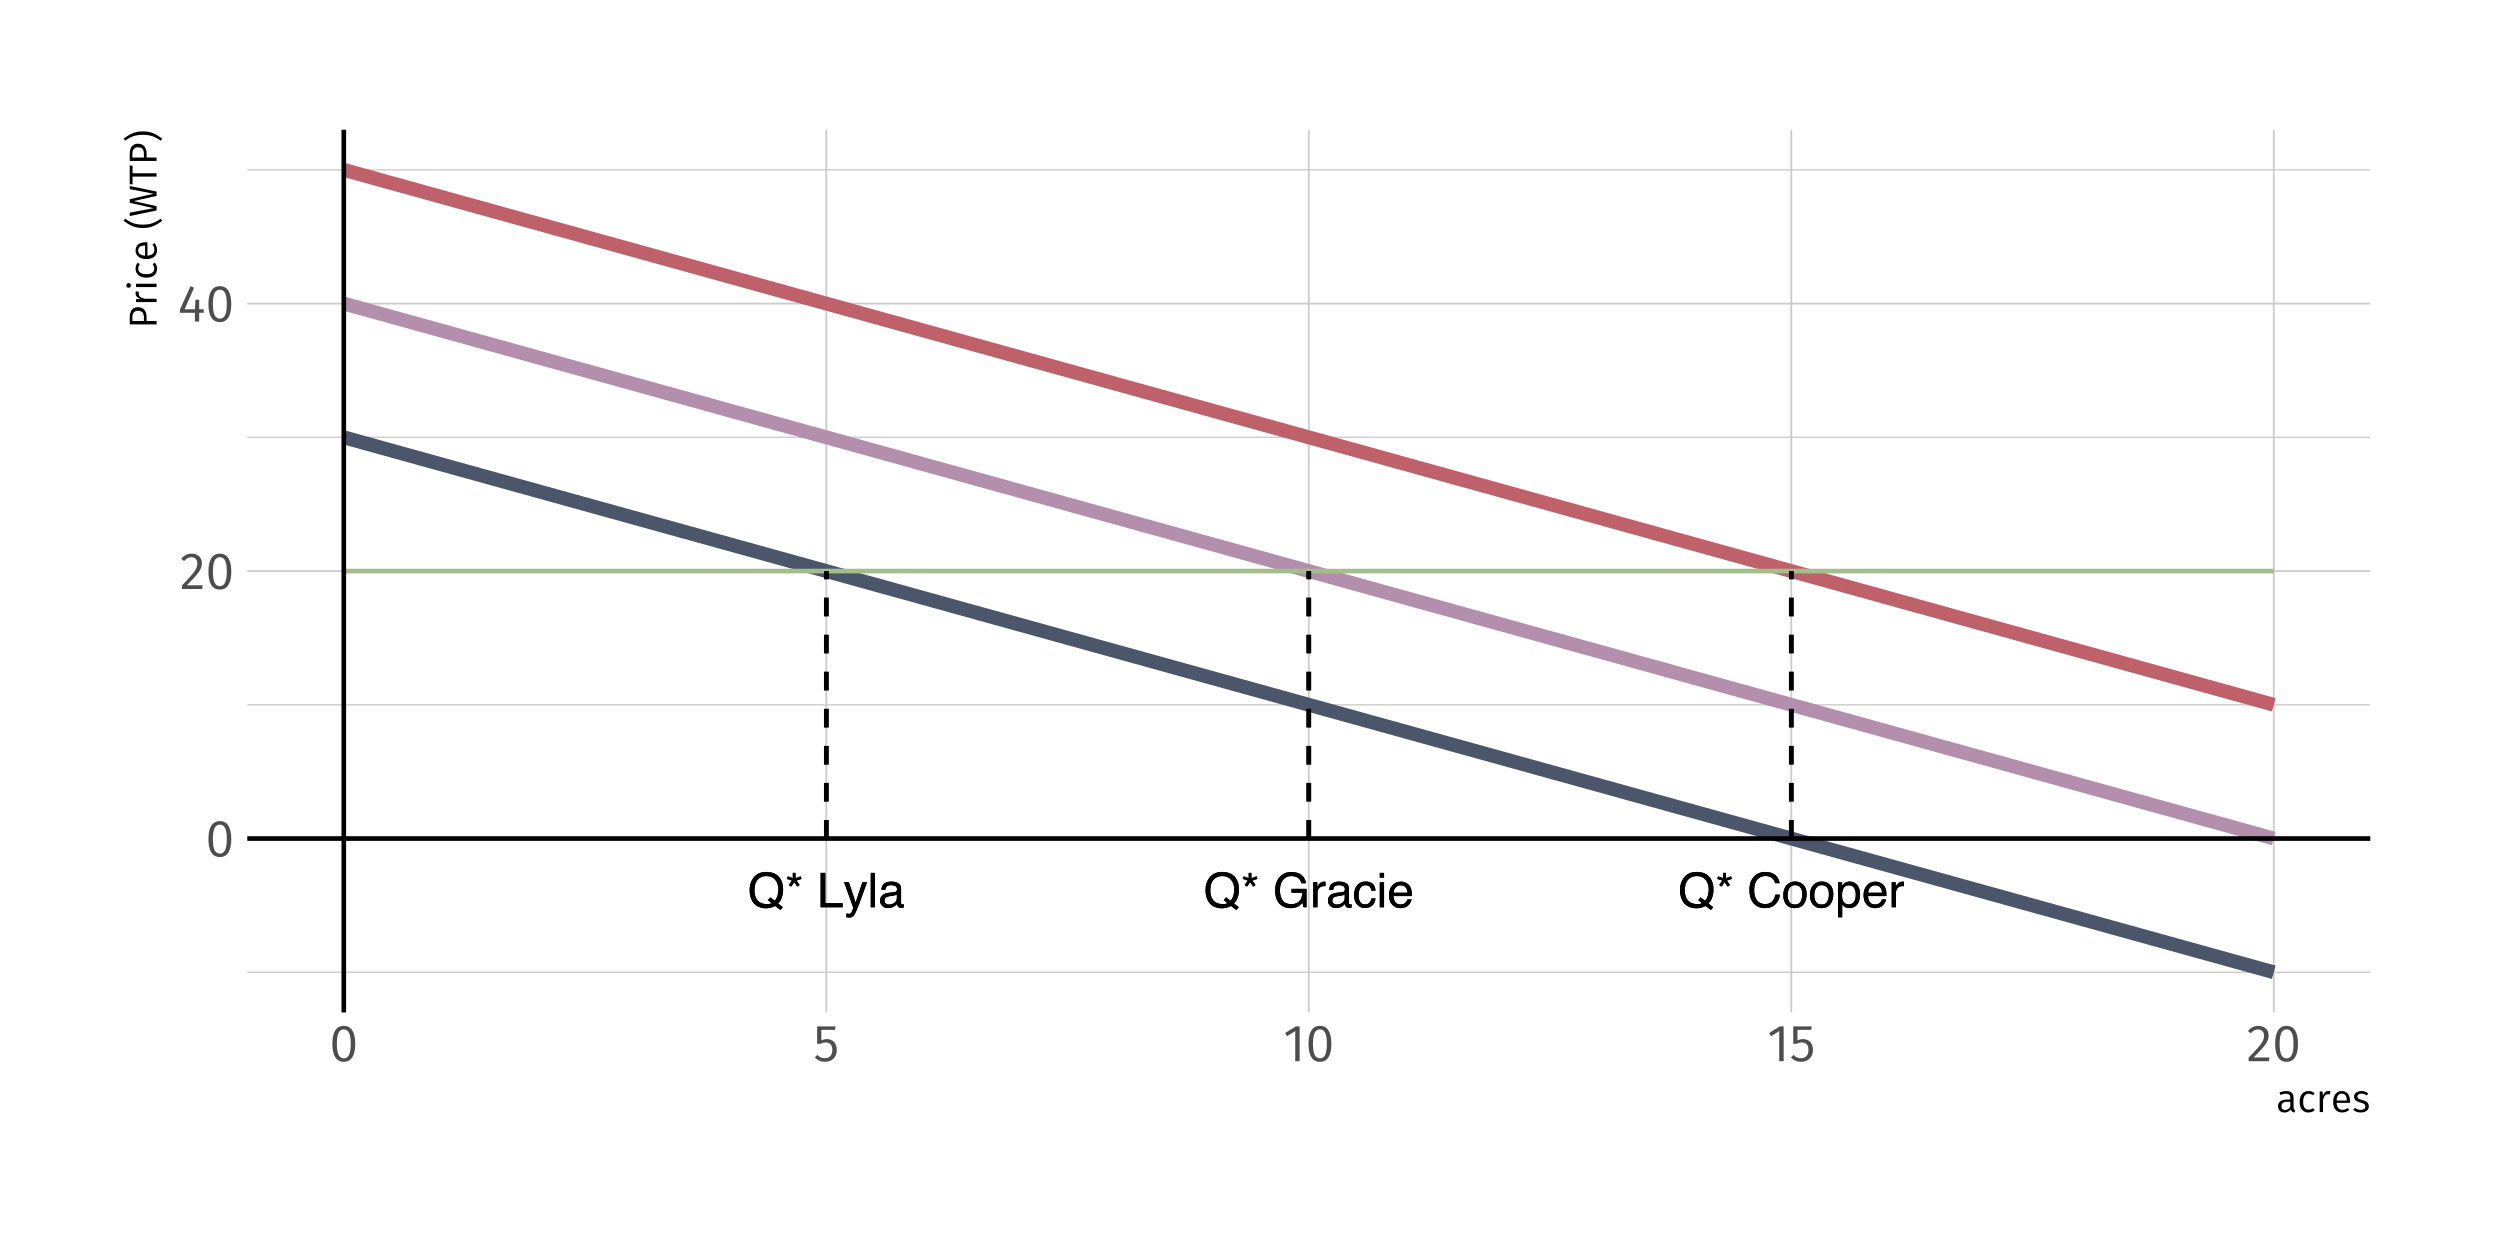 <?xml version="1.0" encoding="UTF-8"?>
<svg xmlns="http://www.w3.org/2000/svg" xmlns:xlink="http://www.w3.org/1999/xlink" width="576pt" height="288pt" viewBox="0 0 576 288" version="1.1">
<defs>
<g>
<symbol overflow="visible" id="glyph0-0">
<path style="stroke:none;" d="M 0.359 0 L 0.359 -7.922 L 6.641 -7.922 L 6.641 0 Z M 5.656 -1 L 5.656 -6.938 L 1.344 -6.938 L 1.344 -1 Z M 5.656 -1 "/>
</symbol>
<symbol overflow="visible" id="glyph0-1">
<path style="stroke:none;" d="M 8.094 -0.016 L 7.547 0.625 L 6.328 -0.297 C 6.035 -0.141 5.719 -0.016 5.375 0.078 C 5.031 0.18 4.656 0.234 4.25 0.234 C 3.02 0.234 2.055 -0.164 1.359 -0.969 C 0.742 -1.758 0.438 -2.742 0.438 -3.922 C 0.438 -4.992 0.703 -5.91 1.234 -6.672 C 1.91 -7.648 2.922 -8.141 4.266 -8.141 C 5.66 -8.141 6.695 -7.691 7.375 -6.797 C 7.895 -6.086 8.156 -5.188 8.156 -4.094 C 8.156 -3.582 8.094 -3.094 7.969 -2.625 C 7.781 -1.906 7.457 -1.32 7 -0.875 Z M 4.375 -0.734 C 4.594 -0.734 4.801 -0.742 5 -0.766 C 5.195 -0.797 5.363 -0.859 5.5 -0.953 L 4.641 -1.641 L 5.172 -2.297 L 6.219 -1.5 C 6.539 -1.875 6.758 -2.289 6.875 -2.75 C 7 -3.219 7.062 -3.66 7.062 -4.078 C 7.062 -5.016 6.816 -5.766 6.328 -6.328 C 5.836 -6.898 5.172 -7.188 4.328 -7.188 C 3.473 -7.188 2.797 -6.91 2.297 -6.359 C 1.797 -5.816 1.547 -4.977 1.547 -3.844 C 1.547 -2.895 1.785 -2.141 2.266 -1.578 C 2.742 -1.016 3.445 -0.734 4.375 -0.734 Z M 4.375 -0.734 "/>
</symbol>
<symbol overflow="visible" id="glyph0-2">
<path style="stroke:none;" d="M 2.422 -7.922 L 2.422 -6.719 L 3.609 -7.125 L 3.812 -6.531 L 2.641 -6.156 L 3.375 -5.141 L 2.844 -4.75 L 2.125 -5.797 L 1.422 -4.75 L 0.875 -5.141 L 1.609 -6.156 L 0.422 -6.531 L 0.641 -7.125 L 1.797 -6.703 L 1.797 -7.922 Z M 2.422 -7.922 "/>
</symbol>
<symbol overflow="visible" id="glyph0-3">
<path style="stroke:none;" d=""/>
</symbol>
<symbol overflow="visible" id="glyph0-4">
<path style="stroke:none;" d="M 0.844 -7.922 L 1.922 -7.922 L 1.922 -0.938 L 5.922 -0.938 L 5.922 0 L 0.844 0 Z M 0.844 -7.922 "/>
</symbol>
<symbol overflow="visible" id="glyph0-5">
<path style="stroke:none;" d="M 4.328 -5.781 L 5.391 -5.781 C 5.254 -5.406 4.953 -4.555 4.484 -3.234 C 4.129 -2.242 3.832 -1.438 3.594 -0.812 C 3.031 0.656 2.633 1.551 2.406 1.875 C 2.176 2.207 1.781 2.375 1.219 2.375 C 1.082 2.375 0.977 2.363 0.906 2.344 C 0.832 2.332 0.742 2.316 0.641 2.297 L 0.641 1.406 C 0.805 1.457 0.926 1.488 1 1.5 C 1.07 1.508 1.141 1.516 1.203 1.516 C 1.379 1.516 1.508 1.484 1.594 1.422 C 1.676 1.359 1.75 1.285 1.812 1.203 C 1.832 1.172 1.895 1.02 2 0.75 C 2.113 0.488 2.195 0.297 2.25 0.172 L 0.109 -5.781 L 1.219 -5.781 L 2.766 -1.078 Z M 2.75 -5.922 Z M 2.75 -5.922 "/>
</symbol>
<symbol overflow="visible" id="glyph0-6">
<path style="stroke:none;" d="M 0.734 -7.922 L 1.703 -7.922 L 1.703 0 L 0.734 0 Z M 0.734 -7.922 "/>
</symbol>
<symbol overflow="visible" id="glyph0-7">
<path style="stroke:none;" d="M 1.453 -1.531 C 1.453 -1.25 1.555 -1.023 1.766 -0.859 C 1.973 -0.703 2.211 -0.625 2.484 -0.625 C 2.828 -0.625 3.16 -0.707 3.484 -0.875 C 4.023 -1.133 4.297 -1.562 4.297 -2.156 L 4.297 -2.938 C 4.172 -2.863 4.016 -2.801 3.828 -2.75 C 3.641 -2.695 3.457 -2.66 3.281 -2.641 L 2.703 -2.562 C 2.348 -2.52 2.082 -2.445 1.906 -2.344 C 1.602 -2.176 1.453 -1.906 1.453 -1.531 Z M 3.812 -3.5 C 4.031 -3.531 4.176 -3.625 4.25 -3.781 C 4.301 -3.863 4.328 -3.988 4.328 -4.156 C 4.328 -4.488 4.207 -4.727 3.969 -4.875 C 3.727 -5.02 3.391 -5.094 2.953 -5.094 C 2.453 -5.094 2.094 -4.957 1.875 -4.688 C 1.758 -4.531 1.68 -4.305 1.641 -4.016 L 0.734 -4.016 C 0.754 -4.723 0.984 -5.219 1.422 -5.5 C 1.867 -5.781 2.391 -5.922 2.984 -5.922 C 3.66 -5.922 4.211 -5.789 4.641 -5.531 C 5.055 -5.27 5.266 -4.867 5.266 -4.328 L 5.266 -1 C 5.266 -0.895 5.285 -0.812 5.328 -0.75 C 5.367 -0.688 5.457 -0.656 5.594 -0.656 C 5.633 -0.656 5.68 -0.656 5.734 -0.656 C 5.785 -0.664 5.844 -0.676 5.906 -0.688 L 5.906 0.031 C 5.758 0.07 5.645 0.098 5.562 0.109 C 5.477 0.117 5.367 0.125 5.234 0.125 C 4.898 0.125 4.66 0.004 4.516 -0.234 C 4.43 -0.359 4.375 -0.535 4.344 -0.766 C 4.145 -0.504 3.859 -0.281 3.484 -0.094 C 3.117 0.094 2.711 0.188 2.266 0.188 C 1.734 0.188 1.297 0.023 0.953 -0.297 C 0.609 -0.617 0.438 -1.023 0.438 -1.516 C 0.438 -2.047 0.602 -2.457 0.938 -2.75 C 1.281 -3.051 1.723 -3.238 2.266 -3.312 Z M 3 -5.922 Z M 3 -5.922 "/>
</symbol>
<symbol overflow="visible" id="glyph0-8">
<path style="stroke:none;" d="M 4.266 -8.125 C 5.016 -8.125 5.66 -7.984 6.203 -7.703 C 6.984 -7.285 7.461 -6.562 7.641 -5.531 L 6.578 -5.531 C 6.453 -6.102 6.188 -6.52 5.781 -6.781 C 5.375 -7.051 4.859 -7.188 4.234 -7.188 C 3.504 -7.188 2.891 -6.91 2.391 -6.359 C 1.891 -5.805 1.641 -4.988 1.641 -3.906 C 1.641 -2.957 1.844 -2.188 2.25 -1.594 C 2.664 -1.008 3.344 -0.719 4.281 -0.719 C 4.988 -0.719 5.578 -0.922 6.047 -1.328 C 6.523 -1.742 6.77 -2.414 6.781 -3.344 L 4.297 -3.344 L 4.297 -4.234 L 7.766 -4.234 L 7.766 0 L 7.078 0 L 6.828 -1.016 C 6.461 -0.617 6.141 -0.344 5.859 -0.188 C 5.391 0.07 4.789 0.203 4.062 0.203 C 3.125 0.203 2.316 -0.098 1.641 -0.703 C 0.898 -1.461 0.531 -2.508 0.531 -3.844 C 0.531 -5.164 0.891 -6.219 1.609 -7 C 2.297 -7.75 3.18 -8.125 4.266 -8.125 Z M 4.094 -8.141 Z M 4.094 -8.141 "/>
</symbol>
<symbol overflow="visible" id="glyph0-9">
<path style="stroke:none;" d="M 0.734 -5.781 L 1.656 -5.781 L 1.656 -4.781 C 1.738 -4.977 1.926 -5.211 2.219 -5.484 C 2.508 -5.766 2.848 -5.906 3.234 -5.906 C 3.254 -5.906 3.285 -5.898 3.328 -5.891 C 3.367 -5.891 3.441 -5.883 3.547 -5.875 L 3.547 -4.859 C 3.492 -4.867 3.441 -4.875 3.391 -4.875 C 3.336 -4.875 3.285 -4.875 3.234 -4.875 C 2.742 -4.875 2.363 -4.719 2.094 -4.406 C 1.832 -4.094 1.703 -3.734 1.703 -3.328 L 1.703 0 L 0.734 0 Z M 0.734 -5.781 "/>
</symbol>
<symbol overflow="visible" id="glyph0-10">
<path style="stroke:none;" d="M 2.938 -5.938 C 3.594 -5.938 4.125 -5.781 4.531 -5.469 C 4.938 -5.156 5.18 -4.609 5.266 -3.828 L 4.328 -3.828 C 4.266 -4.191 4.129 -4.488 3.922 -4.719 C 3.723 -4.957 3.395 -5.078 2.938 -5.078 C 2.32 -5.078 1.879 -4.773 1.609 -4.172 C 1.441 -3.773 1.359 -3.289 1.359 -2.719 C 1.359 -2.133 1.477 -1.645 1.719 -1.25 C 1.969 -0.852 2.352 -0.656 2.875 -0.656 C 3.281 -0.656 3.598 -0.781 3.828 -1.031 C 4.066 -1.281 4.234 -1.617 4.328 -2.047 L 5.266 -2.047 C 5.16 -1.273 4.891 -0.711 4.453 -0.359 C 4.023 -0.004 3.473 0.172 2.797 0.172 C 2.047 0.172 1.441 -0.102 0.984 -0.656 C 0.535 -1.207 0.312 -1.898 0.312 -2.734 C 0.312 -3.742 0.555 -4.531 1.047 -5.094 C 1.547 -5.656 2.176 -5.938 2.938 -5.938 Z M 2.781 -5.922 Z M 2.781 -5.922 "/>
</symbol>
<symbol overflow="visible" id="glyph0-11">
<path style="stroke:none;" d="M 0.719 -5.75 L 1.703 -5.75 L 1.703 0 L 0.719 0 Z M 0.719 -7.922 L 1.703 -7.922 L 1.703 -6.828 L 0.719 -6.828 Z M 0.719 -7.922 "/>
</symbol>
<symbol overflow="visible" id="glyph0-12">
<path style="stroke:none;" d="M 3.125 -5.906 C 3.531 -5.906 3.926 -5.805 4.312 -5.609 C 4.695 -5.422 4.988 -5.176 5.188 -4.875 C 5.383 -4.582 5.516 -4.238 5.578 -3.844 C 5.629 -3.582 5.656 -3.16 5.656 -2.578 L 1.422 -2.578 C 1.441 -1.992 1.582 -1.523 1.844 -1.172 C 2.102 -0.816 2.504 -0.641 3.047 -0.641 C 3.555 -0.641 3.961 -0.805 4.266 -1.141 C 4.43 -1.328 4.551 -1.551 4.625 -1.812 L 5.578 -1.812 C 5.555 -1.602 5.473 -1.367 5.328 -1.109 C 5.191 -0.848 5.035 -0.633 4.859 -0.469 C 4.555 -0.176 4.191 0.02 3.766 0.125 C 3.523 0.176 3.258 0.203 2.969 0.203 C 2.25 0.203 1.641 -0.055 1.141 -0.578 C 0.641 -1.098 0.391 -1.832 0.391 -2.781 C 0.391 -3.707 0.641 -4.457 1.141 -5.031 C 1.648 -5.613 2.312 -5.906 3.125 -5.906 Z M 4.672 -3.344 C 4.629 -3.77 4.535 -4.109 4.391 -4.359 C 4.117 -4.828 3.676 -5.062 3.062 -5.062 C 2.613 -5.062 2.238 -4.898 1.938 -4.578 C 1.633 -4.254 1.473 -3.844 1.453 -3.344 Z M 3.031 -5.922 Z M 3.031 -5.922 "/>
</symbol>
<symbol overflow="visible" id="glyph0-13">
<path style="stroke:none;" d="M 4.188 -8.141 C 5.188 -8.141 5.961 -7.875 6.516 -7.344 C 7.066 -6.812 7.375 -6.211 7.438 -5.547 L 6.391 -5.547 C 6.273 -6.055 6.039 -6.457 5.688 -6.75 C 5.332 -7.051 4.832 -7.203 4.188 -7.203 C 3.406 -7.203 2.773 -6.926 2.297 -6.375 C 1.816 -5.832 1.578 -4.992 1.578 -3.859 C 1.578 -2.93 1.789 -2.176 2.219 -1.594 C 2.656 -1.02 3.305 -0.734 4.172 -0.734 C 4.961 -0.734 5.562 -1.039 5.969 -1.656 C 6.195 -1.969 6.363 -2.383 6.469 -2.906 L 7.516 -2.906 C 7.422 -2.07 7.113 -1.375 6.594 -0.812 C 5.957 -0.133 5.109 0.203 4.047 0.203 C 3.117 0.203 2.344 -0.07 1.719 -0.625 C 0.895 -1.363 0.484 -2.504 0.484 -4.047 C 0.484 -5.211 0.789 -6.172 1.406 -6.922 C 2.082 -7.734 3.008 -8.141 4.188 -8.141 Z M 3.969 -8.141 Z M 3.969 -8.141 "/>
</symbol>
<symbol overflow="visible" id="glyph0-14">
<path style="stroke:none;" d="M 3 -0.625 C 3.645 -0.625 4.086 -0.867 4.328 -1.359 C 4.566 -1.848 4.688 -2.391 4.688 -2.984 C 4.688 -3.523 4.598 -3.961 4.422 -4.297 C 4.148 -4.828 3.68 -5.094 3.016 -5.094 C 2.422 -5.094 1.988 -4.863 1.719 -4.406 C 1.445 -3.957 1.312 -3.414 1.312 -2.781 C 1.312 -2.164 1.445 -1.648 1.719 -1.234 C 1.988 -0.828 2.414 -0.625 3 -0.625 Z M 3.047 -5.938 C 3.785 -5.938 4.41 -5.688 4.922 -5.188 C 5.441 -4.695 5.703 -3.973 5.703 -3.016 C 5.703 -2.078 5.473 -1.305 5.016 -0.703 C 4.566 -0.098 3.863 0.203 2.906 0.203 C 2.113 0.203 1.484 -0.062 1.016 -0.594 C 0.547 -1.133 0.312 -1.859 0.312 -2.766 C 0.312 -3.734 0.555 -4.504 1.047 -5.078 C 1.547 -5.648 2.211 -5.938 3.047 -5.938 Z M 3.016 -5.922 Z M 3.016 -5.922 "/>
</symbol>
<symbol overflow="visible" id="glyph0-15">
<path style="stroke:none;" d="M 3.156 -0.656 C 3.602 -0.656 3.977 -0.844 4.281 -1.219 C 4.582 -1.602 4.734 -2.172 4.734 -2.922 C 4.734 -3.379 4.664 -3.773 4.531 -4.109 C 4.281 -4.742 3.82 -5.062 3.156 -5.062 C 2.477 -5.062 2.016 -4.727 1.766 -4.062 C 1.629 -3.695 1.562 -3.238 1.562 -2.688 C 1.562 -2.238 1.629 -1.859 1.766 -1.547 C 2.016 -0.953 2.477 -0.656 3.156 -0.656 Z M 0.641 -5.75 L 1.578 -5.75 L 1.578 -4.984 C 1.773 -5.242 1.988 -5.445 2.219 -5.594 C 2.539 -5.812 2.926 -5.922 3.375 -5.922 C 4.031 -5.922 4.582 -5.664 5.031 -5.156 C 5.488 -4.656 5.719 -3.941 5.719 -3.016 C 5.719 -1.754 5.391 -0.852 4.734 -0.312 C 4.316 0.02 3.832 0.188 3.281 0.188 C 2.844 0.188 2.477 0.094 2.188 -0.094 C 2.008 -0.195 1.816 -0.379 1.609 -0.641 L 1.609 2.297 L 0.641 2.297 Z M 0.641 -5.75 "/>
</symbol>
<symbol overflow="visible" id="glyph1-0">
<path style="stroke:none;" d="M 6.516 -12.594 L 1.469 -12.594 L 1.469 4.203 L 6.516 4.203 Z M 5.875 -11.969 L 5.875 3.578 L 2.141 3.578 L 2.141 -11.969 Z M 3.891 -5.406 C 3.422 -5.406 2.766 -5.266 2.766 -4.938 C 2.766 -4.781 2.875 -4.672 3.062 -4.672 C 3.109 -4.672 3.156 -4.688 3.219 -4.703 C 3.422 -4.797 3.594 -4.844 3.844 -4.844 C 4.438 -4.844 4.578 -4.469 4.578 -4.016 C 4.578 -3.375 4.344 -3.125 3.484 -3.078 L 3.484 -2.078 C 3.484 -1.891 3.625 -1.781 3.781 -1.781 C 3.922 -1.781 4.078 -1.891 4.078 -2.078 L 4.078 -2.609 C 4.891 -2.734 5.219 -3.188 5.219 -4.031 C 5.219 -4.75 4.922 -5.406 3.891 -5.406 Z M 3.781 -1.438 C 3.547 -1.438 3.359 -1.266 3.359 -1.016 C 3.359 -0.766 3.547 -0.578 3.781 -0.578 C 4.016 -0.578 4.203 -0.766 4.203 -1.016 C 4.203 -1.266 4.016 -1.438 3.781 -1.438 Z M 3.781 -1.438 "/>
</symbol>
<symbol overflow="visible" id="glyph1-1">
<path style="stroke:none;" d="M 3.344 -8.141 C 1.578 -8.141 0.703 -6.688 0.703 -4.016 C 0.703 -1.328 1.578 0.141 3.344 0.141 C 5.094 0.141 5.969 -1.328 5.969 -4 C 5.969 -6.672 5.094 -8.141 3.344 -8.141 Z M 3.344 -7.328 C 4.375 -7.328 4.938 -6.391 4.938 -4 C 4.938 -1.625 4.375 -0.656 3.344 -0.656 C 2.297 -0.656 1.734 -1.625 1.734 -4.016 C 1.734 -6.391 2.297 -7.328 3.344 -7.328 Z M 3.344 -7.328 "/>
</symbol>
<symbol overflow="visible" id="glyph1-2">
<path style="stroke:none;" d="M 2.719 -8.141 C 1.734 -8.141 0.969 -7.734 0.328 -6.953 L 0.984 -6.422 C 1.516 -7.016 1.984 -7.312 2.672 -7.312 C 3.484 -7.312 4.031 -6.797 4.031 -5.922 C 4.031 -4.578 3.344 -3.797 0.484 -0.797 L 0.484 0 L 5.156 0 L 5.281 -0.859 L 1.625 -0.859 C 4.141 -3.391 5.094 -4.438 5.094 -5.969 C 5.094 -7.203 4.172 -8.141 2.719 -8.141 Z M 2.719 -8.141 "/>
</symbol>
<symbol overflow="visible" id="glyph1-3">
<path style="stroke:none;" d="M 5.969 -2.812 L 4.922 -2.812 L 4.922 -5.016 L 4.047 -5.016 L 3.953 -2.812 L 1.562 -2.812 L 3.75 -7.781 L 2.922 -8.141 L 0.484 -2.734 L 0.484 -2 L 3.938 -2 L 3.938 0 L 4.922 0 L 4.922 -2 L 5.969 -2 Z M 5.969 -2.812 "/>
</symbol>
<symbol overflow="visible" id="glyph1-4">
<path style="stroke:none;" d="M 5.141 -8.016 L 0.875 -8.016 L 0.875 -4.016 L 1.672 -4.016 C 2.062 -4.219 2.391 -4.312 2.844 -4.312 C 3.703 -4.312 4.375 -3.859 4.375 -2.594 C 4.375 -1.375 3.703 -0.688 2.672 -0.688 C 1.953 -0.688 1.438 -0.938 0.938 -1.453 L 0.344 -0.859 C 0.953 -0.234 1.672 0.141 2.672 0.141 C 4.328 0.141 5.406 -0.969 5.406 -2.562 C 5.406 -4.156 4.5 -5.094 3.141 -5.094 C 2.688 -5.094 2.25 -4.984 1.844 -4.781 L 1.844 -7.219 L 5 -7.219 Z M 5.141 -8.016 "/>
</symbol>
<symbol overflow="visible" id="glyph1-5">
<path style="stroke:none;" d="M 3.797 -8.016 L 2.906 -8.016 L 0.438 -6.484 L 0.891 -5.766 L 2.781 -6.938 L 2.781 0 L 3.797 0 Z M 3.797 -8.016 "/>
</symbol>
<symbol overflow="visible" id="glyph2-0">
<path style="stroke:none;" d="M 4.891 -9.453 L 1.109 -9.453 L 1.109 3.156 L 4.891 3.156 Z M 4.406 -8.984 L 4.406 2.688 L 1.609 2.688 L 1.609 -8.984 Z M 2.922 -4.062 C 2.562 -4.062 2.078 -3.953 2.078 -3.703 C 2.078 -3.594 2.156 -3.5 2.297 -3.5 C 2.328 -3.5 2.359 -3.516 2.406 -3.531 C 2.562 -3.594 2.688 -3.625 2.875 -3.625 C 3.328 -3.625 3.422 -3.359 3.422 -3 C 3.422 -2.531 3.266 -2.344 2.609 -2.312 L 2.609 -1.562 C 2.609 -1.422 2.719 -1.344 2.828 -1.344 C 2.938 -1.344 3.062 -1.422 3.062 -1.562 L 3.062 -1.969 C 3.656 -2.047 3.922 -2.391 3.922 -3.031 C 3.922 -3.562 3.688 -4.062 2.922 -4.062 Z M 2.828 -1.078 C 2.656 -1.078 2.516 -0.938 2.516 -0.766 C 2.516 -0.578 2.656 -0.438 2.828 -0.438 C 3.016 -0.438 3.156 -0.578 3.156 -0.766 C 3.156 -0.938 3.016 -1.078 2.828 -1.078 Z M 2.828 -1.078 "/>
</symbol>
<symbol overflow="visible" id="glyph2-1">
<path style="stroke:none;" d="M 4.016 -1.094 L 4.016 -3.281 C 4.016 -4.266 3.5 -4.844 2.375 -4.844 C 1.859 -4.844 1.344 -4.734 0.781 -4.516 L 0.969 -3.953 C 1.453 -4.125 1.875 -4.219 2.234 -4.219 C 2.922 -4.219 3.266 -3.953 3.266 -3.25 L 3.266 -2.875 L 2.484 -2.875 C 1.188 -2.875 0.438 -2.328 0.438 -1.328 C 0.438 -0.484 0.984 0.109 1.922 0.109 C 2.516 0.109 3.016 -0.109 3.344 -0.625 C 3.469 -0.141 3.766 0.047 4.234 0.109 L 4.406 -0.422 C 4.156 -0.516 4.016 -0.641 4.016 -1.094 Z M 2.094 -0.469 C 1.531 -0.469 1.234 -0.781 1.234 -1.359 C 1.234 -2.031 1.703 -2.359 2.578 -2.359 L 3.266 -2.359 L 3.266 -1.234 C 2.984 -0.734 2.609 -0.469 2.094 -0.469 Z M 2.094 -0.469 "/>
</symbol>
<symbol overflow="visible" id="glyph2-2">
<path style="stroke:none;" d="M 2.578 -4.844 C 1.312 -4.844 0.531 -3.844 0.531 -2.328 C 0.531 -0.797 1.328 0.109 2.578 0.109 C 3.125 0.109 3.594 -0.078 4 -0.406 L 3.656 -0.906 C 3.297 -0.672 3.016 -0.547 2.609 -0.547 C 1.844 -0.547 1.344 -1.078 1.344 -2.344 C 1.344 -3.609 1.844 -4.219 2.609 -4.219 C 3.016 -4.219 3.328 -4.094 3.641 -3.859 L 4 -4.344 C 3.578 -4.703 3.125 -4.844 2.578 -4.844 Z M 2.578 -4.844 "/>
</symbol>
<symbol overflow="visible" id="glyph2-3">
<path style="stroke:none;" d="M 2.875 -4.844 C 2.297 -4.844 1.859 -4.469 1.609 -3.75 L 1.531 -4.734 L 0.875 -4.734 L 0.875 0 L 1.641 0 L 1.641 -2.766 C 1.859 -3.688 2.203 -4.109 2.797 -4.109 C 2.969 -4.109 3.062 -4.094 3.219 -4.047 L 3.344 -4.781 C 3.219 -4.828 3.047 -4.844 2.875 -4.844 Z M 2.875 -4.844 "/>
</symbol>
<symbol overflow="visible" id="glyph2-4">
<path style="stroke:none;" d="M 4.406 -2.516 C 4.406 -3.953 3.75 -4.844 2.469 -4.844 C 1.266 -4.844 0.531 -3.812 0.531 -2.328 C 0.531 -0.812 1.297 0.109 2.594 0.109 C 3.25 0.109 3.766 -0.109 4.234 -0.484 L 3.891 -0.938 C 3.484 -0.641 3.125 -0.516 2.656 -0.516 C 1.938 -0.516 1.406 -0.969 1.328 -2.109 L 4.391 -2.109 C 4.391 -2.203 4.406 -2.359 4.406 -2.516 Z M 3.656 -2.656 L 1.328 -2.656 C 1.391 -3.766 1.844 -4.234 2.5 -4.234 C 3.281 -4.234 3.656 -3.688 3.656 -2.734 Z M 3.656 -2.656 "/>
</symbol>
<symbol overflow="visible" id="glyph2-5">
<path style="stroke:none;" d="M 2.141 -4.844 C 1.172 -4.844 0.453 -4.297 0.453 -3.562 C 0.453 -2.891 0.859 -2.469 1.875 -2.203 C 2.812 -1.938 3.062 -1.766 3.062 -1.266 C 3.062 -0.797 2.641 -0.5 2 -0.5 C 1.469 -0.5 1.047 -0.688 0.656 -0.969 L 0.25 -0.516 C 0.672 -0.156 1.219 0.109 2.031 0.109 C 2.984 0.109 3.859 -0.344 3.859 -1.312 C 3.859 -2.141 3.297 -2.516 2.297 -2.781 C 1.516 -2.984 1.234 -3.172 1.234 -3.578 C 1.234 -3.984 1.609 -4.234 2.156 -4.234 C 2.609 -4.234 2.969 -4.109 3.391 -3.828 L 3.719 -4.297 C 3.266 -4.641 2.781 -4.844 2.141 -4.844 Z M 2.141 -4.844 "/>
</symbol>
<symbol overflow="visible" id="glyph3-0">
<path style="stroke:none;" d="M -9.453 -4.891 L -9.453 -1.109 L 3.156 -1.109 L 3.156 -4.891 Z M -8.984 -4.406 L 2.688 -4.406 L 2.688 -1.609 L -8.984 -1.609 Z M -4.062 -2.922 C -4.062 -2.562 -3.953 -2.078 -3.703 -2.078 C -3.594 -2.078 -3.5 -2.156 -3.5 -2.297 C -3.5 -2.328 -3.516 -2.359 -3.531 -2.406 C -3.594 -2.562 -3.625 -2.688 -3.625 -2.875 C -3.625 -3.328 -3.359 -3.422 -3 -3.422 C -2.531 -3.422 -2.344 -3.266 -2.312 -2.609 L -1.562 -2.609 C -1.422 -2.609 -1.344 -2.719 -1.344 -2.828 C -1.344 -2.938 -1.422 -3.062 -1.562 -3.062 L -1.969 -3.062 C -2.047 -3.656 -2.391 -3.922 -3.031 -3.922 C -3.562 -3.922 -4.062 -3.688 -4.062 -2.922 Z M -1.078 -2.828 C -1.078 -2.656 -0.938 -2.516 -0.766 -2.516 C -0.578 -2.516 -0.438 -2.656 -0.438 -2.828 C -0.438 -3.016 -0.578 -3.156 -0.766 -3.156 C -0.938 -3.156 -1.078 -3.016 -1.078 -2.828 Z M -1.078 -2.828 "/>
</symbol>
<symbol overflow="visible" id="glyph3-1">
<path style="stroke:none;" d="M -6.188 -2.516 L -6.188 -0.922 L 0 -0.922 L 0 -1.703 L -2.297 -1.703 L -2.297 -2.516 C -2.297 -3.875 -2.875 -4.891 -4.297 -4.891 C -5.594 -4.891 -6.188 -3.984 -6.188 -2.516 Z M -2.922 -2.484 L -2.922 -1.703 L -5.578 -1.703 L -5.578 -2.5 C -5.578 -3.453 -5.234 -4.062 -4.281 -4.062 C -3.219 -4.062 -2.922 -3.422 -2.922 -2.484 Z M -2.922 -2.484 "/>
</symbol>
<symbol overflow="visible" id="glyph3-2">
<path style="stroke:none;" d="M -4.844 -2.875 C -4.844 -2.297 -4.469 -1.859 -3.75 -1.609 L -4.734 -1.531 L -4.734 -0.875 L 0 -0.875 L 0 -1.641 L -2.766 -1.641 C -3.688 -1.859 -4.109 -2.203 -4.109 -2.797 C -4.109 -2.969 -4.094 -3.062 -4.047 -3.219 L -4.781 -3.344 C -4.828 -3.219 -4.844 -3.047 -4.844 -2.875 Z M -4.844 -2.875 "/>
</symbol>
<symbol overflow="visible" id="glyph3-3">
<path style="stroke:none;" d="M -6.969 -1.25 C -6.969 -0.938 -6.734 -0.719 -6.438 -0.719 C -6.141 -0.719 -5.922 -0.938 -5.922 -1.25 C -5.922 -1.578 -6.141 -1.797 -6.438 -1.797 C -6.734 -1.797 -6.969 -1.578 -6.969 -1.25 Z M -4.734 -1.641 L -4.734 -0.875 L 0 -0.875 L 0 -1.641 Z M -4.734 -1.641 "/>
</symbol>
<symbol overflow="visible" id="glyph3-4">
<path style="stroke:none;" d="M -4.844 -2.578 C -4.844 -1.312 -3.844 -0.531 -2.328 -0.531 C -0.797 -0.531 0.109 -1.328 0.109 -2.578 C 0.109 -3.125 -0.078 -3.594 -0.406 -4 L -0.906 -3.656 C -0.672 -3.297 -0.547 -3.016 -0.547 -2.609 C -0.547 -1.844 -1.078 -1.344 -2.344 -1.344 C -3.609 -1.344 -4.219 -1.844 -4.219 -2.609 C -4.219 -3.016 -4.094 -3.328 -3.859 -3.641 L -4.344 -4 C -4.703 -3.578 -4.844 -3.125 -4.844 -2.578 Z M -4.844 -2.578 "/>
</symbol>
<symbol overflow="visible" id="glyph3-5">
<path style="stroke:none;" d="M -2.516 -4.406 C -3.953 -4.406 -4.844 -3.75 -4.844 -2.469 C -4.844 -1.266 -3.812 -0.531 -2.328 -0.531 C -0.812 -0.531 0.109 -1.297 0.109 -2.594 C 0.109 -3.25 -0.109 -3.766 -0.484 -4.234 L -0.938 -3.891 C -0.641 -3.484 -0.516 -3.125 -0.516 -2.656 C -0.516 -1.938 -0.969 -1.406 -2.109 -1.328 L -2.109 -4.391 C -2.203 -4.391 -2.359 -4.406 -2.516 -4.406 Z M -2.656 -3.656 L -2.656 -1.328 C -3.766 -1.391 -4.234 -1.844 -4.234 -2.5 C -4.234 -3.281 -3.688 -3.656 -2.734 -3.656 Z M -2.656 -3.656 "/>
</symbol>
<symbol overflow="visible" id="glyph3-6">
<path style="stroke:none;" d=""/>
</symbol>
<symbol overflow="visible" id="glyph3-7">
<path style="stroke:none;" d="M -7.594 -2.047 C -6.344 -1.172 -5.281 -0.391 -3.156 -0.391 C -1.031 -0.391 0.047 -1.172 1.281 -2.047 L 0.969 -2.531 C -0.234 -1.719 -1.219 -1.172 -3.156 -1.172 C -5.094 -1.172 -6.062 -1.719 -7.266 -2.531 Z M -7.594 -2.047 "/>
</symbol>
<symbol overflow="visible" id="glyph3-8">
<path style="stroke:none;" d="M -6.188 -7.156 L -6.188 -6.438 L -0.688 -5.375 L -6.188 -4.109 L -6.188 -3.281 L -0.688 -2.047 L -6.188 -1.016 L -6.188 -0.234 L 0 -1.516 L 0 -2.5 L -5.281 -3.688 L 0 -4.875 L 0 -5.875 Z M -6.188 -7.156 "/>
</symbol>
<symbol overflow="visible" id="glyph3-9">
<path style="stroke:none;" d="M -6.188 -4.516 L -6.188 -0.141 L -5.531 -0.141 L -5.531 -1.922 L 0 -1.922 L 0 -2.688 L -5.531 -2.688 L -5.531 -4.422 Z M -6.188 -4.516 "/>
</symbol>
<symbol overflow="visible" id="glyph3-10">
<path style="stroke:none;" d="M -7.594 -0.859 L -7.266 -0.391 C -6.062 -1.203 -5.094 -1.734 -3.156 -1.734 C -1.219 -1.734 -0.234 -1.203 0.969 -0.391 L 1.281 -0.859 C 0.047 -1.75 -1.031 -2.531 -3.156 -2.531 C -5.281 -2.531 -6.344 -1.75 -7.594 -0.859 Z M -7.594 -0.859 "/>
</symbol>
</g>
<clipPath id="clip1">
  <path d="M 56.977 223 L 546.113 223 L 546.113 225 L 56.977 225 Z M 56.977 223 "/>
</clipPath>
<clipPath id="clip2">
  <path d="M 56.977 162 L 546.113 162 L 546.113 163 L 56.977 163 Z M 56.977 162 "/>
</clipPath>
<clipPath id="clip3">
  <path d="M 56.977 100 L 546.113 100 L 546.113 101 L 56.977 101 Z M 56.977 100 "/>
</clipPath>
<clipPath id="clip4">
  <path d="M 56.977 38 L 546.113 38 L 546.113 40 L 56.977 40 Z M 56.977 38 "/>
</clipPath>
<clipPath id="clip5">
  <path d="M 56.977 192 L 546.113 192 L 546.113 194 L 56.977 194 Z M 56.977 192 "/>
</clipPath>
<clipPath id="clip6">
  <path d="M 56.977 131 L 546.113 131 L 546.113 132 L 56.977 132 Z M 56.977 131 "/>
</clipPath>
<clipPath id="clip7">
  <path d="M 56.977 69 L 546.113 69 L 546.113 71 L 56.977 71 Z M 56.977 69 "/>
</clipPath>
<clipPath id="clip8">
  <path d="M 78 29.887 L 80 29.887 L 80 233.254 L 78 233.254 Z M 78 29.887 "/>
</clipPath>
<clipPath id="clip9">
  <path d="M 190 29.887 L 191 29.887 L 191 233.254 L 190 233.254 Z M 190 29.887 "/>
</clipPath>
<clipPath id="clip10">
  <path d="M 301 29.887 L 302 29.887 L 302 233.254 L 301 233.254 Z M 301 29.887 "/>
</clipPath>
<clipPath id="clip11">
  <path d="M 412 29.887 L 413 29.887 L 413 233.254 L 412 233.254 Z M 412 29.887 "/>
</clipPath>
<clipPath id="clip12">
  <path d="M 523 29.887 L 525 29.887 L 525 233.254 L 523 233.254 Z M 523 29.887 "/>
</clipPath>
<clipPath id="clip13">
  <path d="M 78 29.887 L 80 29.887 L 80 233.254 L 78 233.254 Z M 78 29.887 "/>
</clipPath>
<clipPath id="clip14">
  <path d="M 56.977 192 L 546.113 192 L 546.113 194 L 56.977 194 Z M 56.977 192 "/>
</clipPath>
</defs>
<g id="surface14">
<rect x="0" y="0" width="576" height="288" style="fill:rgb(100%,100%,100%);fill-opacity:1;stroke:none;"/>
<g clip-path="url(#clip1)" clip-rule="nonzero">
<path style="fill:none;stroke-width:0.32;stroke-linecap:butt;stroke-linejoin:round;stroke:rgb(80%,80%,80%);stroke-opacity:1;stroke-miterlimit:10;" d="M 56.977 224.012 L 546.113 224.012 "/>
</g>
<g clip-path="url(#clip2)" clip-rule="nonzero">
<path style="fill:none;stroke-width:0.32;stroke-linecap:butt;stroke-linejoin:round;stroke:rgb(80%,80%,80%);stroke-opacity:1;stroke-miterlimit:10;" d="M 56.977 162.387 L 546.113 162.387 "/>
</g>
<g clip-path="url(#clip3)" clip-rule="nonzero">
<path style="fill:none;stroke-width:0.32;stroke-linecap:butt;stroke-linejoin:round;stroke:rgb(80%,80%,80%);stroke-opacity:1;stroke-miterlimit:10;" d="M 56.977 100.758 L 546.113 100.758 "/>
</g>
<g clip-path="url(#clip4)" clip-rule="nonzero">
<path style="fill:none;stroke-width:0.32;stroke-linecap:butt;stroke-linejoin:round;stroke:rgb(80%,80%,80%);stroke-opacity:1;stroke-miterlimit:10;" d="M 56.977 39.133 L 546.113 39.133 "/>
</g>
<g clip-path="url(#clip5)" clip-rule="nonzero">
<path style="fill:none;stroke-width:0.427;stroke-linecap:butt;stroke-linejoin:round;stroke:rgb(80%,80%,80%);stroke-opacity:1;stroke-miterlimit:10;" d="M 56.977 193.199 L 546.113 193.199 "/>
</g>
<g clip-path="url(#clip6)" clip-rule="nonzero">
<path style="fill:none;stroke-width:0.427;stroke-linecap:butt;stroke-linejoin:round;stroke:rgb(80%,80%,80%);stroke-opacity:1;stroke-miterlimit:10;" d="M 56.977 131.57 L 546.113 131.57 "/>
</g>
<g clip-path="url(#clip7)" clip-rule="nonzero">
<path style="fill:none;stroke-width:0.427;stroke-linecap:butt;stroke-linejoin:round;stroke:rgb(80%,80%,80%);stroke-opacity:1;stroke-miterlimit:10;" d="M 56.977 69.945 L 546.113 69.945 "/>
</g>
<g clip-path="url(#clip8)" clip-rule="nonzero">
<path style="fill:none;stroke-width:0.427;stroke-linecap:butt;stroke-linejoin:round;stroke:rgb(80%,80%,80%);stroke-opacity:1;stroke-miterlimit:10;" d="M 79.211 233.254 L 79.211 29.887 "/>
</g>
<g clip-path="url(#clip9)" clip-rule="nonzero">
<path style="fill:none;stroke-width:0.427;stroke-linecap:butt;stroke-linejoin:round;stroke:rgb(80%,80%,80%);stroke-opacity:1;stroke-miterlimit:10;" d="M 190.379 233.254 L 190.379 29.887 "/>
</g>
<g clip-path="url(#clip10)" clip-rule="nonzero">
<path style="fill:none;stroke-width:0.427;stroke-linecap:butt;stroke-linejoin:round;stroke:rgb(80%,80%,80%);stroke-opacity:1;stroke-miterlimit:10;" d="M 301.543 233.254 L 301.543 29.887 "/>
</g>
<g clip-path="url(#clip11)" clip-rule="nonzero">
<path style="fill:none;stroke-width:0.427;stroke-linecap:butt;stroke-linejoin:round;stroke:rgb(80%,80%,80%);stroke-opacity:1;stroke-miterlimit:10;" d="M 412.711 233.254 L 412.711 29.887 "/>
</g>
<g clip-path="url(#clip12)" clip-rule="nonzero">
<path style="fill:none;stroke-width:0.427;stroke-linecap:butt;stroke-linejoin:round;stroke:rgb(80%,80%,80%);stroke-opacity:1;stroke-miterlimit:10;" d="M 523.879 233.254 L 523.879 29.887 "/>
</g>
<path style="fill:none;stroke-width:3.201;stroke-linecap:butt;stroke-linejoin:round;stroke:rgb(29.804%,33.725%,41.569%);stroke-opacity:1;stroke-miterlimit:10;" d="M 79.211 100.758 L 83.656 101.992 L 88.102 103.223 L 92.551 104.457 L 96.996 105.688 L 101.445 106.922 L 105.891 108.152 L 110.336 109.387 L 114.785 110.617 L 119.23 111.852 L 123.676 113.082 L 128.125 114.316 L 132.57 115.547 L 137.016 116.781 L 141.465 118.016 L 145.91 119.246 L 150.355 120.48 L 154.805 121.711 L 159.25 122.945 L 163.695 124.176 L 168.145 125.41 L 172.59 126.641 L 177.035 127.875 L 181.484 129.105 L 185.93 130.34 L 190.379 131.57 L 194.824 132.805 L 199.27 134.035 L 203.719 135.27 L 208.164 136.5 L 212.609 137.734 L 217.059 138.969 L 221.504 140.199 L 225.949 141.434 L 230.398 142.664 L 234.844 143.898 L 239.289 145.129 L 243.738 146.363 L 248.184 147.594 L 252.629 148.828 L 257.078 150.059 L 261.523 151.293 L 265.973 152.523 L 270.418 153.758 L 274.863 154.988 L 279.312 156.223 L 283.758 157.453 L 288.203 158.688 L 292.652 159.918 L 301.543 162.387 L 305.992 163.617 L 310.438 164.852 L 314.883 166.082 L 319.332 167.316 L 323.777 168.547 L 328.223 169.781 L 332.672 171.012 L 337.117 172.246 L 341.566 173.477 L 346.012 174.711 L 350.457 175.941 L 354.906 177.176 L 359.352 178.406 L 363.797 179.641 L 368.246 180.871 L 377.137 183.34 L 381.586 184.57 L 386.031 185.805 L 390.477 187.035 L 394.926 188.27 L 399.371 189.5 L 403.816 190.734 L 408.266 191.965 L 412.711 193.199 L 417.156 194.43 L 421.605 195.664 L 426.051 196.895 L 430.5 198.129 L 434.945 199.359 L 439.391 200.594 L 443.84 201.824 L 452.73 204.293 L 457.18 205.523 L 461.625 206.758 L 466.07 207.988 L 470.52 209.223 L 474.965 210.453 L 479.41 211.688 L 483.859 212.918 L 488.305 214.152 L 492.75 215.383 L 497.199 216.617 L 501.645 217.848 L 506.094 219.082 L 510.539 220.312 L 514.984 221.547 L 519.434 222.777 L 523.879 224.012 "/>
<path style="fill:none;stroke-width:3.201;stroke-linecap:butt;stroke-linejoin:round;stroke:rgb(70.588%,55.686%,67.843%);stroke-opacity:1;stroke-miterlimit:10;" d="M 79.211 69.945 L 83.656 71.176 L 88.102 72.41 L 92.551 73.645 L 96.996 74.875 L 101.445 76.109 L 105.891 77.34 L 110.336 78.574 L 114.785 79.805 L 119.23 81.039 L 123.676 82.27 L 128.125 83.504 L 132.57 84.734 L 137.016 85.969 L 141.465 87.199 L 145.91 88.434 L 150.355 89.664 L 154.805 90.898 L 159.25 92.129 L 163.695 93.363 L 168.145 94.598 L 172.59 95.828 L 177.035 97.062 L 181.484 98.293 L 185.93 99.527 L 190.379 100.758 L 194.824 101.992 L 199.27 103.223 L 203.719 104.457 L 208.164 105.688 L 212.609 106.922 L 217.059 108.152 L 221.504 109.387 L 225.949 110.617 L 230.398 111.852 L 234.844 113.082 L 239.289 114.316 L 243.738 115.547 L 252.629 118.016 L 257.078 119.246 L 261.523 120.48 L 265.973 121.711 L 270.418 122.945 L 274.863 124.176 L 279.312 125.41 L 283.758 126.641 L 288.203 127.875 L 292.652 129.105 L 297.098 130.34 L 301.543 131.57 L 305.992 132.805 L 310.438 134.035 L 314.883 135.27 L 319.332 136.5 L 328.223 138.969 L 332.672 140.199 L 337.117 141.434 L 341.566 142.664 L 346.012 143.898 L 350.457 145.129 L 354.906 146.363 L 359.352 147.594 L 363.797 148.828 L 368.246 150.059 L 372.691 151.293 L 377.137 152.523 L 381.586 153.758 L 386.031 154.988 L 390.477 156.223 L 394.926 157.453 L 399.371 158.688 L 403.816 159.918 L 408.266 161.152 L 412.711 162.387 L 417.156 163.617 L 421.605 164.852 L 426.051 166.082 L 430.5 167.316 L 434.945 168.547 L 439.391 169.781 L 443.84 171.012 L 448.285 172.246 L 452.73 173.477 L 457.18 174.711 L 461.625 175.941 L 466.07 177.176 L 470.52 178.406 L 474.965 179.641 L 479.41 180.871 L 483.859 182.105 L 488.305 183.34 L 492.75 184.57 L 497.199 185.805 L 501.645 187.035 L 506.094 188.27 L 510.539 189.5 L 514.984 190.734 L 519.434 191.965 L 523.879 193.199 "/>
<path style="fill:none;stroke-width:3.201;stroke-linecap:butt;stroke-linejoin:round;stroke:rgb(74.902%,38.039%,41.569%);stroke-opacity:1;stroke-miterlimit:10;" d="M 79.211 39.133 L 83.656 40.363 L 88.102 41.598 L 92.551 42.828 L 96.996 44.062 L 101.445 45.293 L 105.891 46.527 L 110.336 47.758 L 114.785 48.992 L 119.23 50.227 L 123.676 51.457 L 128.125 52.691 L 132.57 53.922 L 137.016 55.156 L 141.465 56.387 L 145.91 57.621 L 150.355 58.852 L 154.805 60.086 L 159.25 61.316 L 163.695 62.551 L 168.145 63.781 L 172.59 65.016 L 177.035 66.246 L 181.484 67.48 L 185.93 68.711 L 190.379 69.945 L 194.824 71.176 L 199.27 72.41 L 203.719 73.645 L 208.164 74.875 L 212.609 76.109 L 217.059 77.34 L 221.504 78.574 L 225.949 79.805 L 230.398 81.039 L 234.844 82.27 L 239.289 83.504 L 243.738 84.734 L 248.184 85.969 L 252.629 87.199 L 257.078 88.434 L 261.523 89.664 L 265.973 90.898 L 270.418 92.129 L 274.863 93.363 L 279.312 94.598 L 283.758 95.828 L 288.203 97.062 L 292.652 98.293 L 297.098 99.527 L 301.543 100.758 L 305.992 101.992 L 310.438 103.223 L 314.883 104.457 L 319.332 105.688 L 323.777 106.922 L 328.223 108.152 L 332.672 109.387 L 337.117 110.617 L 341.566 111.852 L 346.012 113.082 L 350.457 114.316 L 354.906 115.547 L 363.797 118.016 L 368.246 119.246 L 372.691 120.48 L 377.137 121.711 L 381.586 122.945 L 386.031 124.176 L 390.477 125.41 L 394.926 126.641 L 399.371 127.875 L 403.816 129.105 L 408.266 130.34 L 412.711 131.57 L 417.156 132.805 L 421.605 134.035 L 426.051 135.27 L 430.5 136.5 L 439.391 138.969 L 443.84 140.199 L 448.285 141.434 L 452.73 142.664 L 457.18 143.898 L 461.625 145.129 L 466.07 146.363 L 470.52 147.594 L 474.965 148.828 L 479.41 150.059 L 483.859 151.293 L 488.305 152.523 L 492.75 153.758 L 497.199 154.988 L 501.645 156.223 L 506.094 157.453 L 510.539 158.688 L 514.984 159.918 L 519.434 161.152 L 523.879 162.387 "/>
<path style="fill:none;stroke-width:1.067;stroke-linecap:butt;stroke-linejoin:round;stroke:rgb(63.922%,74.51%,54.902%);stroke-opacity:1;stroke-miterlimit:10;" d="M 79.211 131.57 L 523.879 131.57 "/>
<path style="fill:none;stroke-width:1.067;stroke-linecap:butt;stroke-linejoin:round;stroke:rgb(0%,0%,0%);stroke-opacity:1;stroke-dasharray:4.268,4.268;stroke-miterlimit:10;" d="M 190.379 193.199 L 190.379 131.57 "/>
<path style="fill:none;stroke-width:1.067;stroke-linecap:butt;stroke-linejoin:round;stroke:rgb(0%,0%,0%);stroke-opacity:1;stroke-dasharray:4.268,4.268;stroke-miterlimit:10;" d="M 190.379 193.199 L 190.379 131.57 "/>
<g style="fill:rgb(0%,0%,0%);fill-opacity:1;">
  <use xlink:href="#glyph0-1" x="172.277" y="209.035"/>
  <use xlink:href="#glyph0-2" x="180.864" y="209.035"/>
  <use xlink:href="#glyph0-3" x="185.161" y="209.035"/>
  <use xlink:href="#glyph0-4" x="188.228" y="209.035"/>
  <use xlink:href="#glyph0-5" x="194.367" y="209.035"/>
  <use xlink:href="#glyph0-6" x="199.887" y="209.035"/>
  <use xlink:href="#glyph0-7" x="202.34" y="209.035"/>
</g>
<g style="fill:rgb(0%,0%,0%);fill-opacity:1;">
  <use xlink:href="#glyph0-1" x="172.277" y="209.035"/>
  <use xlink:href="#glyph0-2" x="180.864" y="209.035"/>
  <use xlink:href="#glyph0-3" x="185.161" y="209.035"/>
  <use xlink:href="#glyph0-4" x="188.228" y="209.035"/>
  <use xlink:href="#glyph0-5" x="194.367" y="209.035"/>
  <use xlink:href="#glyph0-6" x="199.887" y="209.035"/>
  <use xlink:href="#glyph0-7" x="202.34" y="209.035"/>
</g>
<path style="fill:none;stroke-width:1.067;stroke-linecap:butt;stroke-linejoin:round;stroke:rgb(0%,0%,0%);stroke-opacity:1;stroke-dasharray:4.268,4.268;stroke-miterlimit:10;" d="M 301.543 193.199 L 301.543 131.57 "/>
<path style="fill:none;stroke-width:1.067;stroke-linecap:butt;stroke-linejoin:round;stroke:rgb(0%,0%,0%);stroke-opacity:1;stroke-dasharray:4.268,4.268;stroke-miterlimit:10;" d="M 301.543 193.199 L 301.543 131.57 "/>
<g style="fill:rgb(0%,0%,0%);fill-opacity:1;">
  <use xlink:href="#glyph0-1" x="277.309" y="209.035"/>
  <use xlink:href="#glyph0-2" x="285.896" y="209.035"/>
  <use xlink:href="#glyph0-3" x="290.192" y="209.035"/>
  <use xlink:href="#glyph0-8" x="293.259" y="209.035"/>
  <use xlink:href="#glyph0-9" x="301.846" y="209.035"/>
  <use xlink:href="#glyph0-7" x="305.522" y="209.035"/>
  <use xlink:href="#glyph0-10" x="311.662" y="209.035"/>
  <use xlink:href="#glyph0-11" x="317.182" y="209.035"/>
  <use xlink:href="#glyph0-12" x="319.635" y="209.035"/>
</g>
<g style="fill:rgb(0%,0%,0%);fill-opacity:1;">
  <use xlink:href="#glyph0-1" x="277.309" y="209.035"/>
  <use xlink:href="#glyph0-2" x="285.896" y="209.035"/>
  <use xlink:href="#glyph0-3" x="290.192" y="209.035"/>
  <use xlink:href="#glyph0-8" x="293.259" y="209.035"/>
  <use xlink:href="#glyph0-9" x="301.846" y="209.035"/>
  <use xlink:href="#glyph0-7" x="305.522" y="209.035"/>
  <use xlink:href="#glyph0-10" x="311.662" y="209.035"/>
  <use xlink:href="#glyph0-11" x="317.182" y="209.035"/>
  <use xlink:href="#glyph0-12" x="319.635" y="209.035"/>
</g>
<path style="fill:none;stroke-width:1.067;stroke-linecap:butt;stroke-linejoin:round;stroke:rgb(0%,0%,0%);stroke-opacity:1;stroke-dasharray:4.268,4.268;stroke-miterlimit:10;" d="M 412.711 193.199 L 412.711 131.57 "/>
<path style="fill:none;stroke-width:1.067;stroke-linecap:butt;stroke-linejoin:round;stroke:rgb(0%,0%,0%);stroke-opacity:1;stroke-dasharray:4.268,4.268;stroke-miterlimit:10;" d="M 412.711 193.199 L 412.711 131.57 "/>
<g style="fill:rgb(0%,0%,0%);fill-opacity:1;">
  <use xlink:href="#glyph0-1" x="386.633" y="209.035"/>
  <use xlink:href="#glyph0-2" x="395.22" y="209.035"/>
  <use xlink:href="#glyph0-3" x="399.516" y="209.035"/>
  <use xlink:href="#glyph0-13" x="402.583" y="209.035"/>
  <use xlink:href="#glyph0-14" x="410.556" y="209.035"/>
  <use xlink:href="#glyph0-14" x="416.695" y="209.035"/>
  <use xlink:href="#glyph0-15" x="422.835" y="209.035"/>
  <use xlink:href="#glyph0-12" x="428.975" y="209.035"/>
  <use xlink:href="#glyph0-9" x="435.115" y="209.035"/>
</g>
<g style="fill:rgb(0%,0%,0%);fill-opacity:1;">
  <use xlink:href="#glyph0-1" x="386.633" y="209.035"/>
  <use xlink:href="#glyph0-2" x="395.22" y="209.035"/>
  <use xlink:href="#glyph0-3" x="399.516" y="209.035"/>
  <use xlink:href="#glyph0-13" x="402.583" y="209.035"/>
  <use xlink:href="#glyph0-14" x="410.556" y="209.035"/>
  <use xlink:href="#glyph0-14" x="416.695" y="209.035"/>
  <use xlink:href="#glyph0-15" x="422.835" y="209.035"/>
  <use xlink:href="#glyph0-12" x="428.975" y="209.035"/>
  <use xlink:href="#glyph0-9" x="435.115" y="209.035"/>
</g>
<g clip-path="url(#clip13)" clip-rule="nonzero">
<path style="fill:none;stroke-width:1.067;stroke-linecap:butt;stroke-linejoin:round;stroke:rgb(0%,0%,0%);stroke-opacity:1;stroke-miterlimit:10;" d="M 79.211 233.254 L 79.211 29.887 "/>
</g>
<g clip-path="url(#clip14)" clip-rule="nonzero">
<path style="fill:none;stroke-width:1.067;stroke-linecap:butt;stroke-linejoin:round;stroke:rgb(0%,0%,0%);stroke-opacity:1;stroke-miterlimit:10;" d="M 56.977 193.199 L 546.113 193.199 "/>
</g>
<g style="fill:rgb(30.196%,30.196%,30.196%);fill-opacity:1;">
  <use xlink:href="#glyph1-1" x="47.316" y="197.328"/>
</g>
<g style="fill:rgb(30.196%,30.196%,30.196%);fill-opacity:1;">
  <use xlink:href="#glyph1-2" x="41.426" y="135.699"/>
  <use xlink:href="#glyph1-1" x="47.318" y="135.699"/>
</g>
<g style="fill:rgb(30.196%,30.196%,30.196%);fill-opacity:1;">
  <use xlink:href="#glyph1-3" x="40.969" y="74.074"/>
  <use xlink:href="#glyph1-1" x="47.317" y="74.074"/>
</g>
<g style="fill:rgb(30.196%,30.196%,30.196%);fill-opacity:1;">
  <use xlink:href="#glyph1-1" x="75.875" y="244.5"/>
</g>
<g style="fill:rgb(30.196%,30.196%,30.196%);fill-opacity:1;">
  <use xlink:href="#glyph1-4" x="187.391" y="244.5"/>
</g>
<g style="fill:rgb(30.196%,30.196%,30.196%);fill-opacity:1;">
  <use xlink:href="#glyph1-5" x="295.641" y="244.5"/>
  <use xlink:href="#glyph1-1" x="300.777" y="244.5"/>
</g>
<g style="fill:rgb(30.196%,30.196%,30.196%);fill-opacity:1;">
  <use xlink:href="#glyph1-5" x="407.156" y="244.5"/>
  <use xlink:href="#glyph1-4" x="412.292" y="244.5"/>
</g>
<g style="fill:rgb(30.196%,30.196%,30.196%);fill-opacity:1;">
  <use xlink:href="#glyph1-2" x="517.598" y="244.5"/>
  <use xlink:href="#glyph1-1" x="523.49" y="244.5"/>
</g>
<g style="fill:rgb(0%,0%,0%);fill-opacity:1;">
  <use xlink:href="#glyph2-1" x="524.422" y="256.215"/>
  <use xlink:href="#glyph2-2" x="529.3" y="256.215"/>
  <use xlink:href="#glyph2-3" x="533.584" y="256.215"/>
  <use xlink:href="#glyph2-4" x="537.031" y="256.215"/>
  <use xlink:href="#glyph2-5" x="541.918" y="256.215"/>
</g>
<g style="fill:rgb(0%,0%,0%);fill-opacity:1;">
  <use xlink:href="#glyph3-1" x="36.078" y="75.668"/>
  <use xlink:href="#glyph3-2" x="36.078" y="70.466"/>
  <use xlink:href="#glyph3-3" x="36.078" y="67.019"/>
  <use xlink:href="#glyph3-4" x="36.078" y="64.508"/>
  <use xlink:href="#glyph3-5" x="36.078" y="60.224"/>
  <use xlink:href="#glyph3-6" x="36.078" y="55.337"/>
  <use xlink:href="#glyph3-7" x="36.078" y="52.925"/>
  <use xlink:href="#glyph3-8" x="36.078" y="50.009"/>
  <use xlink:href="#glyph3-9" x="36.078" y="42.611"/>
  <use xlink:href="#glyph3-1" x="36.078" y="38.003"/>
  <use xlink:href="#glyph3-10" x="36.078" y="32.801"/>
</g>
</g>
</svg>
